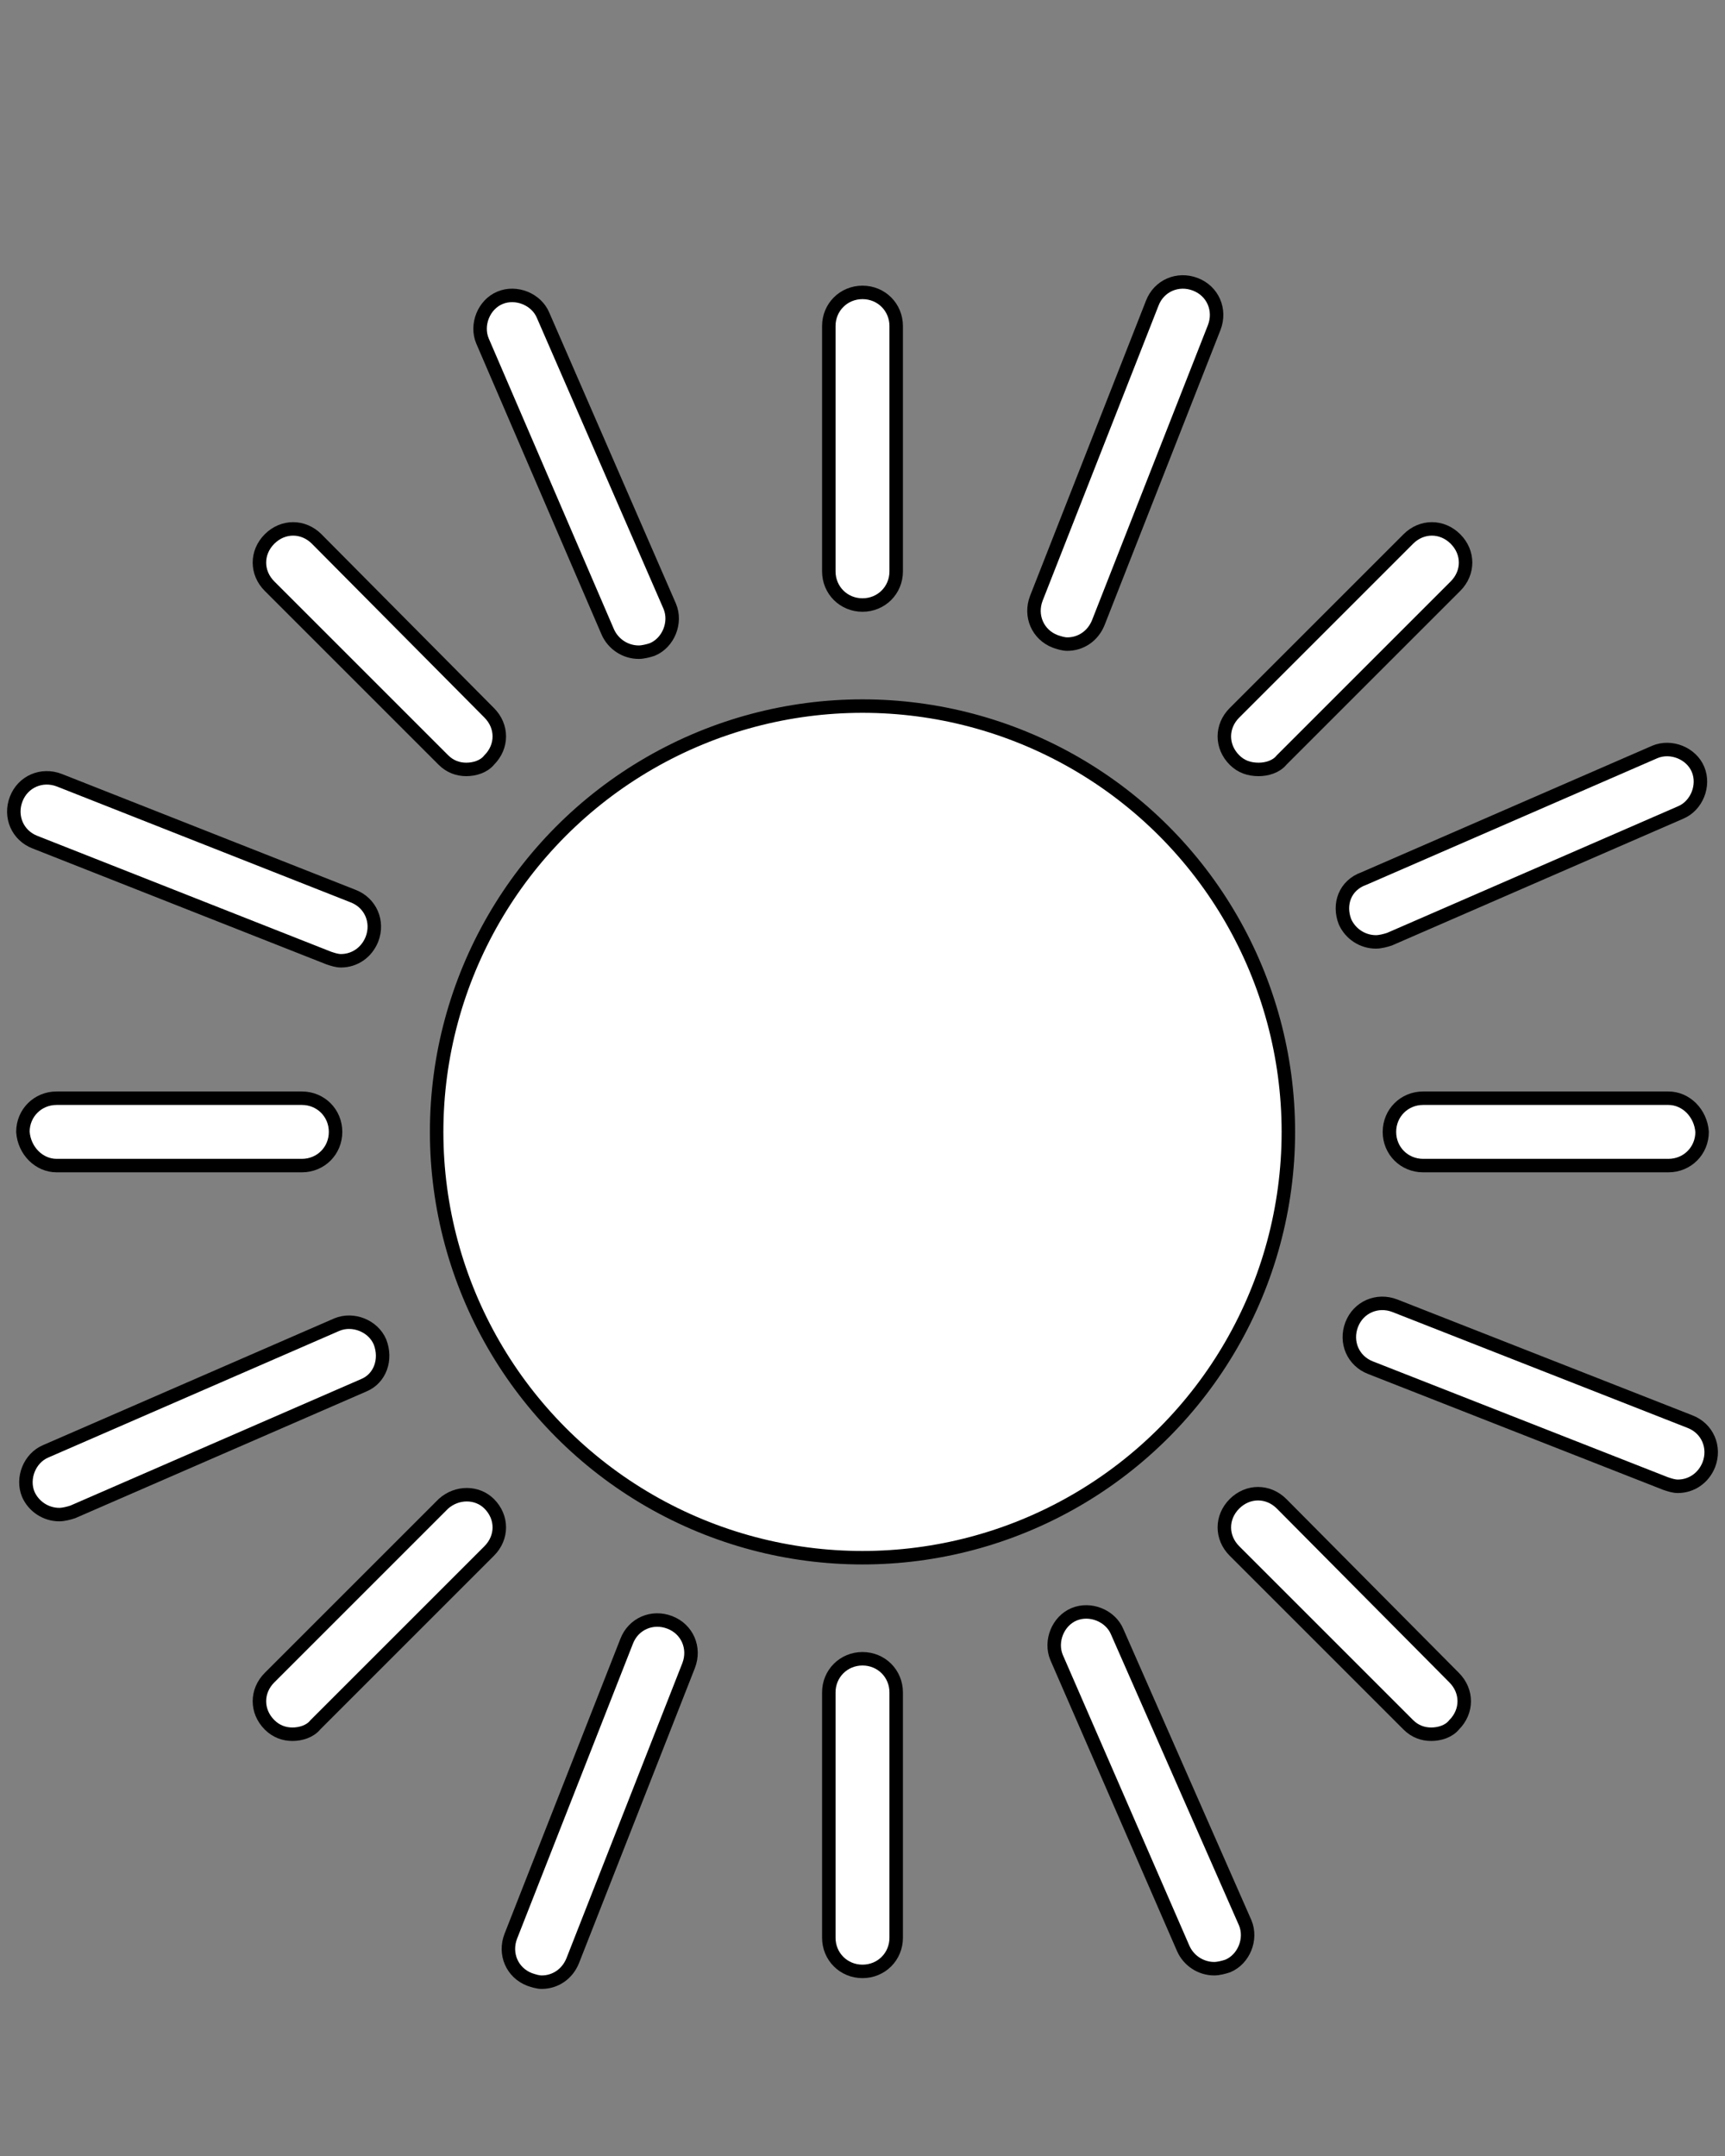 <?xml version="1.0" encoding="utf-8"?>
<!-- Generator: Adobe Illustrator 19.2.1, SVG Export Plug-In . SVG Version: 6.00 Build 0)  -->
<svg version="1.1" id="Ebene_1" xmlns="http://www.w3.org/2000/svg" xmlns:xlink="http://www.w3.org/1999/xlink" x="0px" y="0px"
	 viewBox="0 0 128 160" style="enable-background:new 0 0 128 160;" xml:space="preserve">
<rect x="0" y="0" width="128" height="160" fill="#808080" stroke="none"/>
<style type="text/css">
	.st0{fill:#FFFFFF;stroke:#000000;stroke-miterlimit:10;}
</style>
<g>
	<circle class="st0" cx="64" cy="84" r="31.6"/>
	<path class="st0" d="M64,44.9c1.4,0,2.5-1.1,2.5-2.5V24.2c0-1.4-1.1-2.5-2.5-2.5s-2.5,1.1-2.5,2.5v18.2
		C61.5,43.8,62.6,44.9,64,44.9z"/>
	<path class="st0" d="M64,123.1c-1.4,0-2.5,1.1-2.5,2.5v18.2c0,1.4,1.1,2.5,2.5,2.5s2.5-1.1,2.5-2.5v-18.2
		C66.5,124.2,65.4,123.1,64,123.1z"/>
	<path class="st0" d="M123.8,81.5h-18.2c-1.4,0-2.5,1.1-2.5,2.5s1.1,2.5,2.5,2.5h18.2c1.4,0,2.5-1.1,2.5-2.5
		C126.2,82.6,125.1,81.5,123.8,81.5z"/>
	<path class="st0" d="M4.2,86.5h18.2c1.4,0,2.5-1.1,2.5-2.5s-1.1-2.5-2.5-2.5H4.2c-1.4,0-2.5,1.1-2.5,2.5
		C1.8,85.4,2.9,86.5,4.2,86.5z"/>
	<path class="st0" d="M93.4,57.1c0.6,0,1.3-0.2,1.7-0.7L108,43.5c1-1,1-2.5,0-3.5s-2.5-1-3.5,0L91.6,52.9c-1,1-1,2.5,0,3.5
		C92.1,56.9,92.7,57.1,93.4,57.1z"/>
	<path class="st0" d="M32.9,111.6L20,124.5c-1,1-1,2.5,0,3.5c0.5,0.5,1.1,0.7,1.7,0.7s1.3-0.2,1.7-0.7l12.9-12.9c1-1,1-2.5,0-3.5
		C35.4,110.7,33.9,110.7,32.9,111.6z"/>
	<path class="st0" d="M95.1,111.6c-1-1-2.5-1-3.5,0s-1,2.5,0,3.5l12.9,12.9c0.5,0.5,1.1,0.7,1.7,0.7s1.3-0.2,1.7-0.7
		c1-1,1-2.5,0-3.5L95.1,111.6z"/>
	<path class="st0" d="M32.9,56.4c0.5,0.5,1.1,0.7,1.7,0.7c0.6,0,1.3-0.2,1.7-0.7c1-1,1-2.5,0-3.5L23.5,40c-1-1-2.5-1-3.5,0
		s-1,2.5,0,3.5L32.9,56.4z"/>
	<path class="st0" d="M78.3,47.6c0.3,0.1,0.6,0.2,0.9,0.2c1,0,1.9-0.6,2.3-1.6l8.6-21.9c0.5-1.3-0.1-2.7-1.4-3.2s-2.7,0.1-3.2,1.4
		l-8.6,21.9C76.4,45.7,77,47.1,78.3,47.6z"/>
	<path class="st0" d="M49.7,120.4c-1.3-0.5-2.7,0.1-3.2,1.4l-8.6,21.9c-0.5,1.3,0.1,2.7,1.4,3.2c0.3,0.1,0.6,0.2,0.9,0.2
		c1,0,1.9-0.6,2.3-1.6l8.6-21.9C51.6,122.3,51,120.9,49.7,120.4z"/>
	<path class="st0" d="M125.4,105.5l-21.9-8.6c-1.3-0.5-2.7,0.1-3.2,1.4s0.1,2.7,1.4,3.2l21.9,8.6c0.3,0.1,0.6,0.2,0.9,0.2
		c1,0,1.9-0.6,2.3-1.6C127.3,107.4,126.7,106,125.4,105.5z"/>
	<path class="st0" d="M24.4,71.1c0.3,0.1,0.6,0.2,0.9,0.2c1,0,1.9-0.6,2.3-1.6c0.5-1.3-0.1-2.7-1.4-3.2L4.4,57.9
		c-1.3-0.5-2.7,0.1-3.2,1.4c-0.5,1.3,0.1,2.7,1.4,3.2L24.4,71.1z"/>
	<path class="st0" d="M99.8,68.4c0.4,0.9,1.3,1.5,2.3,1.5c0.3,0,0.7-0.1,1-0.2l21.6-9.4c1.2-0.5,1.8-2,1.3-3.2s-2-1.8-3.2-1.3
		l-21.6,9.4C99.8,65.7,99.3,67.1,99.8,68.4z"/>
	<path class="st0" d="M28.2,99.6c-0.5-1.2-2-1.8-3.2-1.3l-21.6,9.4c-1.2,0.5-1.8,2-1.3,3.2c0.4,0.9,1.3,1.5,2.3,1.5
		c0.3,0,0.7-0.1,1-0.2l21.6-9.4C28.2,102.3,28.7,100.9,28.2,99.6z"/>
	<path class="st0" d="M82.9,121.1c-0.5-1.2-2-1.8-3.2-1.3s-1.8,2-1.3,3.2l9.4,21.6c0.4,0.9,1.3,1.5,2.3,1.5c0.3,0,0.7-0.1,1-0.2
		c1.2-0.5,1.8-2,1.3-3.2L82.9,121.1z"/>
	<path class="st0" d="M45.1,46.9c0.4,0.9,1.3,1.5,2.3,1.5c0.3,0,0.7-0.1,1-0.2c1.2-0.5,1.8-2,1.3-3.2l-9.4-21.6
		c-0.5-1.2-2-1.8-3.2-1.3s-1.8,2-1.3,3.2L45.1,46.9z"/>
</g>
</svg>

